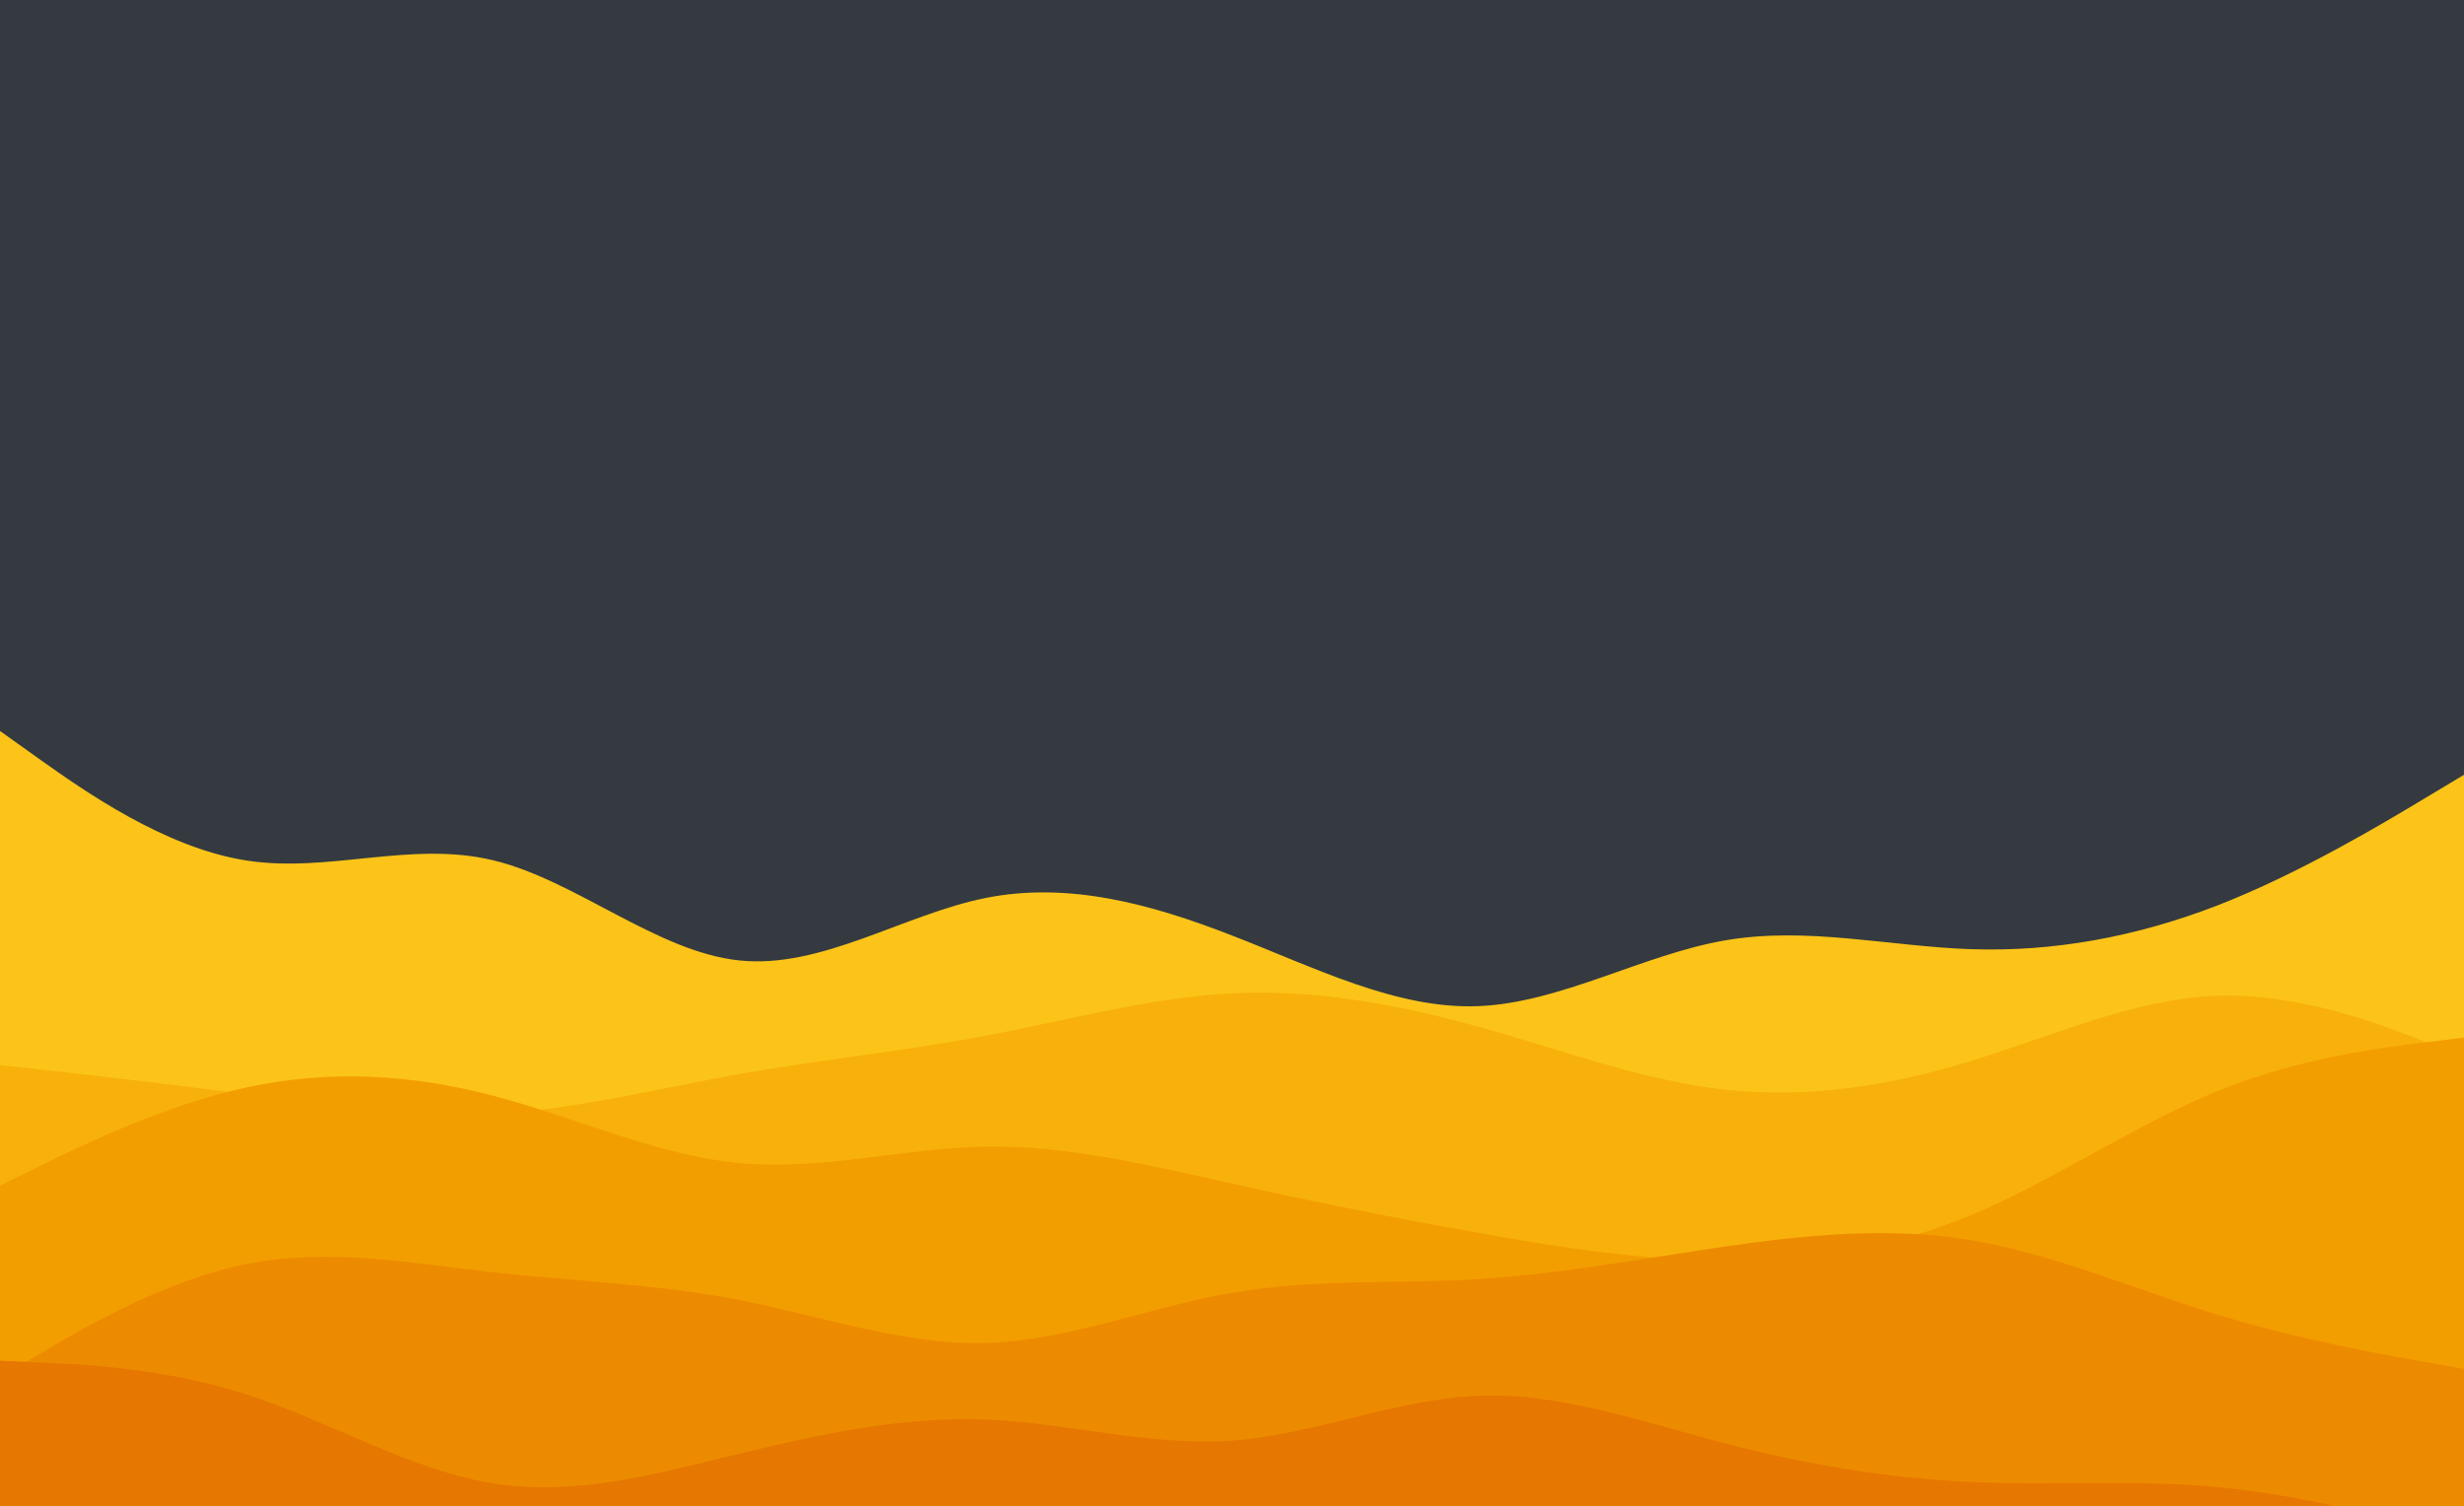 <svg 
    id="visual" 
    viewBox="0 0 900 550" 
    width="900" height="550" 
    xmlns="http://www.w3.org/2000/svg" 
    xmlns:xlink="http://www.w3.org/1999/xlink" 
    version="1.1">
    <rect x="0" y="0" 
        width="900" height="600" 
        fill="#343a40">
    </rect>
    <path d="M0 267L15 277.7C30 288.3 60 309.7 90 314.3C120 319 150 307 180 314.2C210 321.3 240 347.7 270 350.8C300 354 330 334 360 328C390 322 420 330 450 341.7C480 353.3 510 368.7 540 367.5C570 366.3 600 348.7 630 343.5C660 338.3 690 345.7 720 346.7C750 347.7 780 342.3 810 330.7C840 319 870 301 885 292L900 283L900 601L885 601C870 601 840 601 810 601C780 601 750 601 720 601C690 601 660 601 630 601C600 601 570 601 540 601C510 601 480 601 450 601C420 601 390 601 360 601C330 601 300 601 270 601C240 601 210 601 180 601C150 601 120 601 90 601C60 601 30 601 15 601L0 601Z" fill="#fcc419"></path>
    <path d="M0 389L15 390.7C30 392.3 60 395.7 90 399.7C120 403.7 150 408.3 180 406.8C210 405.3 240 397.7 270 392.3C300 387 330 384 360 378.3C390 372.7 420 364.3 450 362.8C480 361.3 510 366.7 540 375C570 383.3 600 394.7 630 398C660 401.3 690 396.7 720 387.5C750 378.3 780 364.7 810 363.7C840 362.7 870 374.3 885 380.2L900 386L900 601L885 601C870 601 840 601 810 601C780 601 750 601 720 601C690 601 660 601 630 601C600 601 570 601 540 601C510 601 480 601 450 601C420 601 390 601 360 601C330 601 300 601 270 601C240 601 210 601 180 601C150 601 120 601 90 601C60 601 30 601 15 601L0 601Z" fill="#f8b10a"></path>
    <path d="M0 433L15 425.7C30 418.3 60 403.7 90 397.2C120 390.7 150 392.3 180 400.2C210 408 240 422 270 424.8C300 427.7 330 419.3 360 418.8C390 418.3 420 425.7 450 432.3C480 439 510 445 540 450.3C570 455.7 600 460.3 630 460.5C660 460.7 690 456.3 720 443.8C750 431.3 780 410.7 810 398.5C840 386.3 870 382.7 885 380.8L900 379L900 601L885 601C870 601 840 601 810 601C780 601 750 601 720 601C690 601 660 601 630 601C600 601 570 601 540 601C510 601 480 601 450 601C420 601 390 601 360 601C330 601 300 601 270 601C240 601 210 601 180 601C150 601 120 601 90 601C60 601 30 601 15 601L0 601Z" fill="#f39e00"></path>
    <path d="M0 503L15 494.2C30 485.3 60 467.7 90 461.7C120 455.7 150 461.3 180 464.7C210 468 240 469 270 474.8C300 480.7 330 491.3 360 490.5C390 489.7 420 477.3 450 472.2C480 467 510 469 540 467.2C570 465.3 600 459.7 630 455.3C660 451 690 448 720 453C750 458 780 471 810 480.2C840 489.3 870 494.7 885 497.3L900 500L900 601L885 601C870 601 840 601 810 601C780 601 750 601 720 601C690 601 660 601 630 601C600 601 570 601 540 601C510 601 480 601 450 601C420 601 390 601 360 601C330 601 300 601 270 601C240 601 210 601 180 601C150 601 120 601 90 601C60 601 30 601 15 601L0 601Z" fill="#ed8b00"></path>
    <path d="M0 497L15 497.7C30 498.3 60 499.7 90 509.3C120 519 150 537 180 541.8C210 546.7 240 538.3 270 531C300 523.7 330 517.3 360 518.5C390 519.7 420 528.3 450 526.2C480 524 510 511 540 509.8C570 508.7 600 519.3 630 527.2C660 535 690 540 720 541.3C750 542.7 780 540.3 810 543.2C840 546 870 554 885 558L900 562L900 601L885 601C870 601 840 601 810 601C780 601 750 601 720 601C690 601 660 601 630 601C600 601 570 601 540 601C510 601 480 601 450 601C420 601 390 601 360 601C330 601 300 601 270 601C240 601 210 601 180 601C150 601 120 601 90 601C60 601 30 601 15 601L0 601Z" fill="#e67700"></path>
</svg>